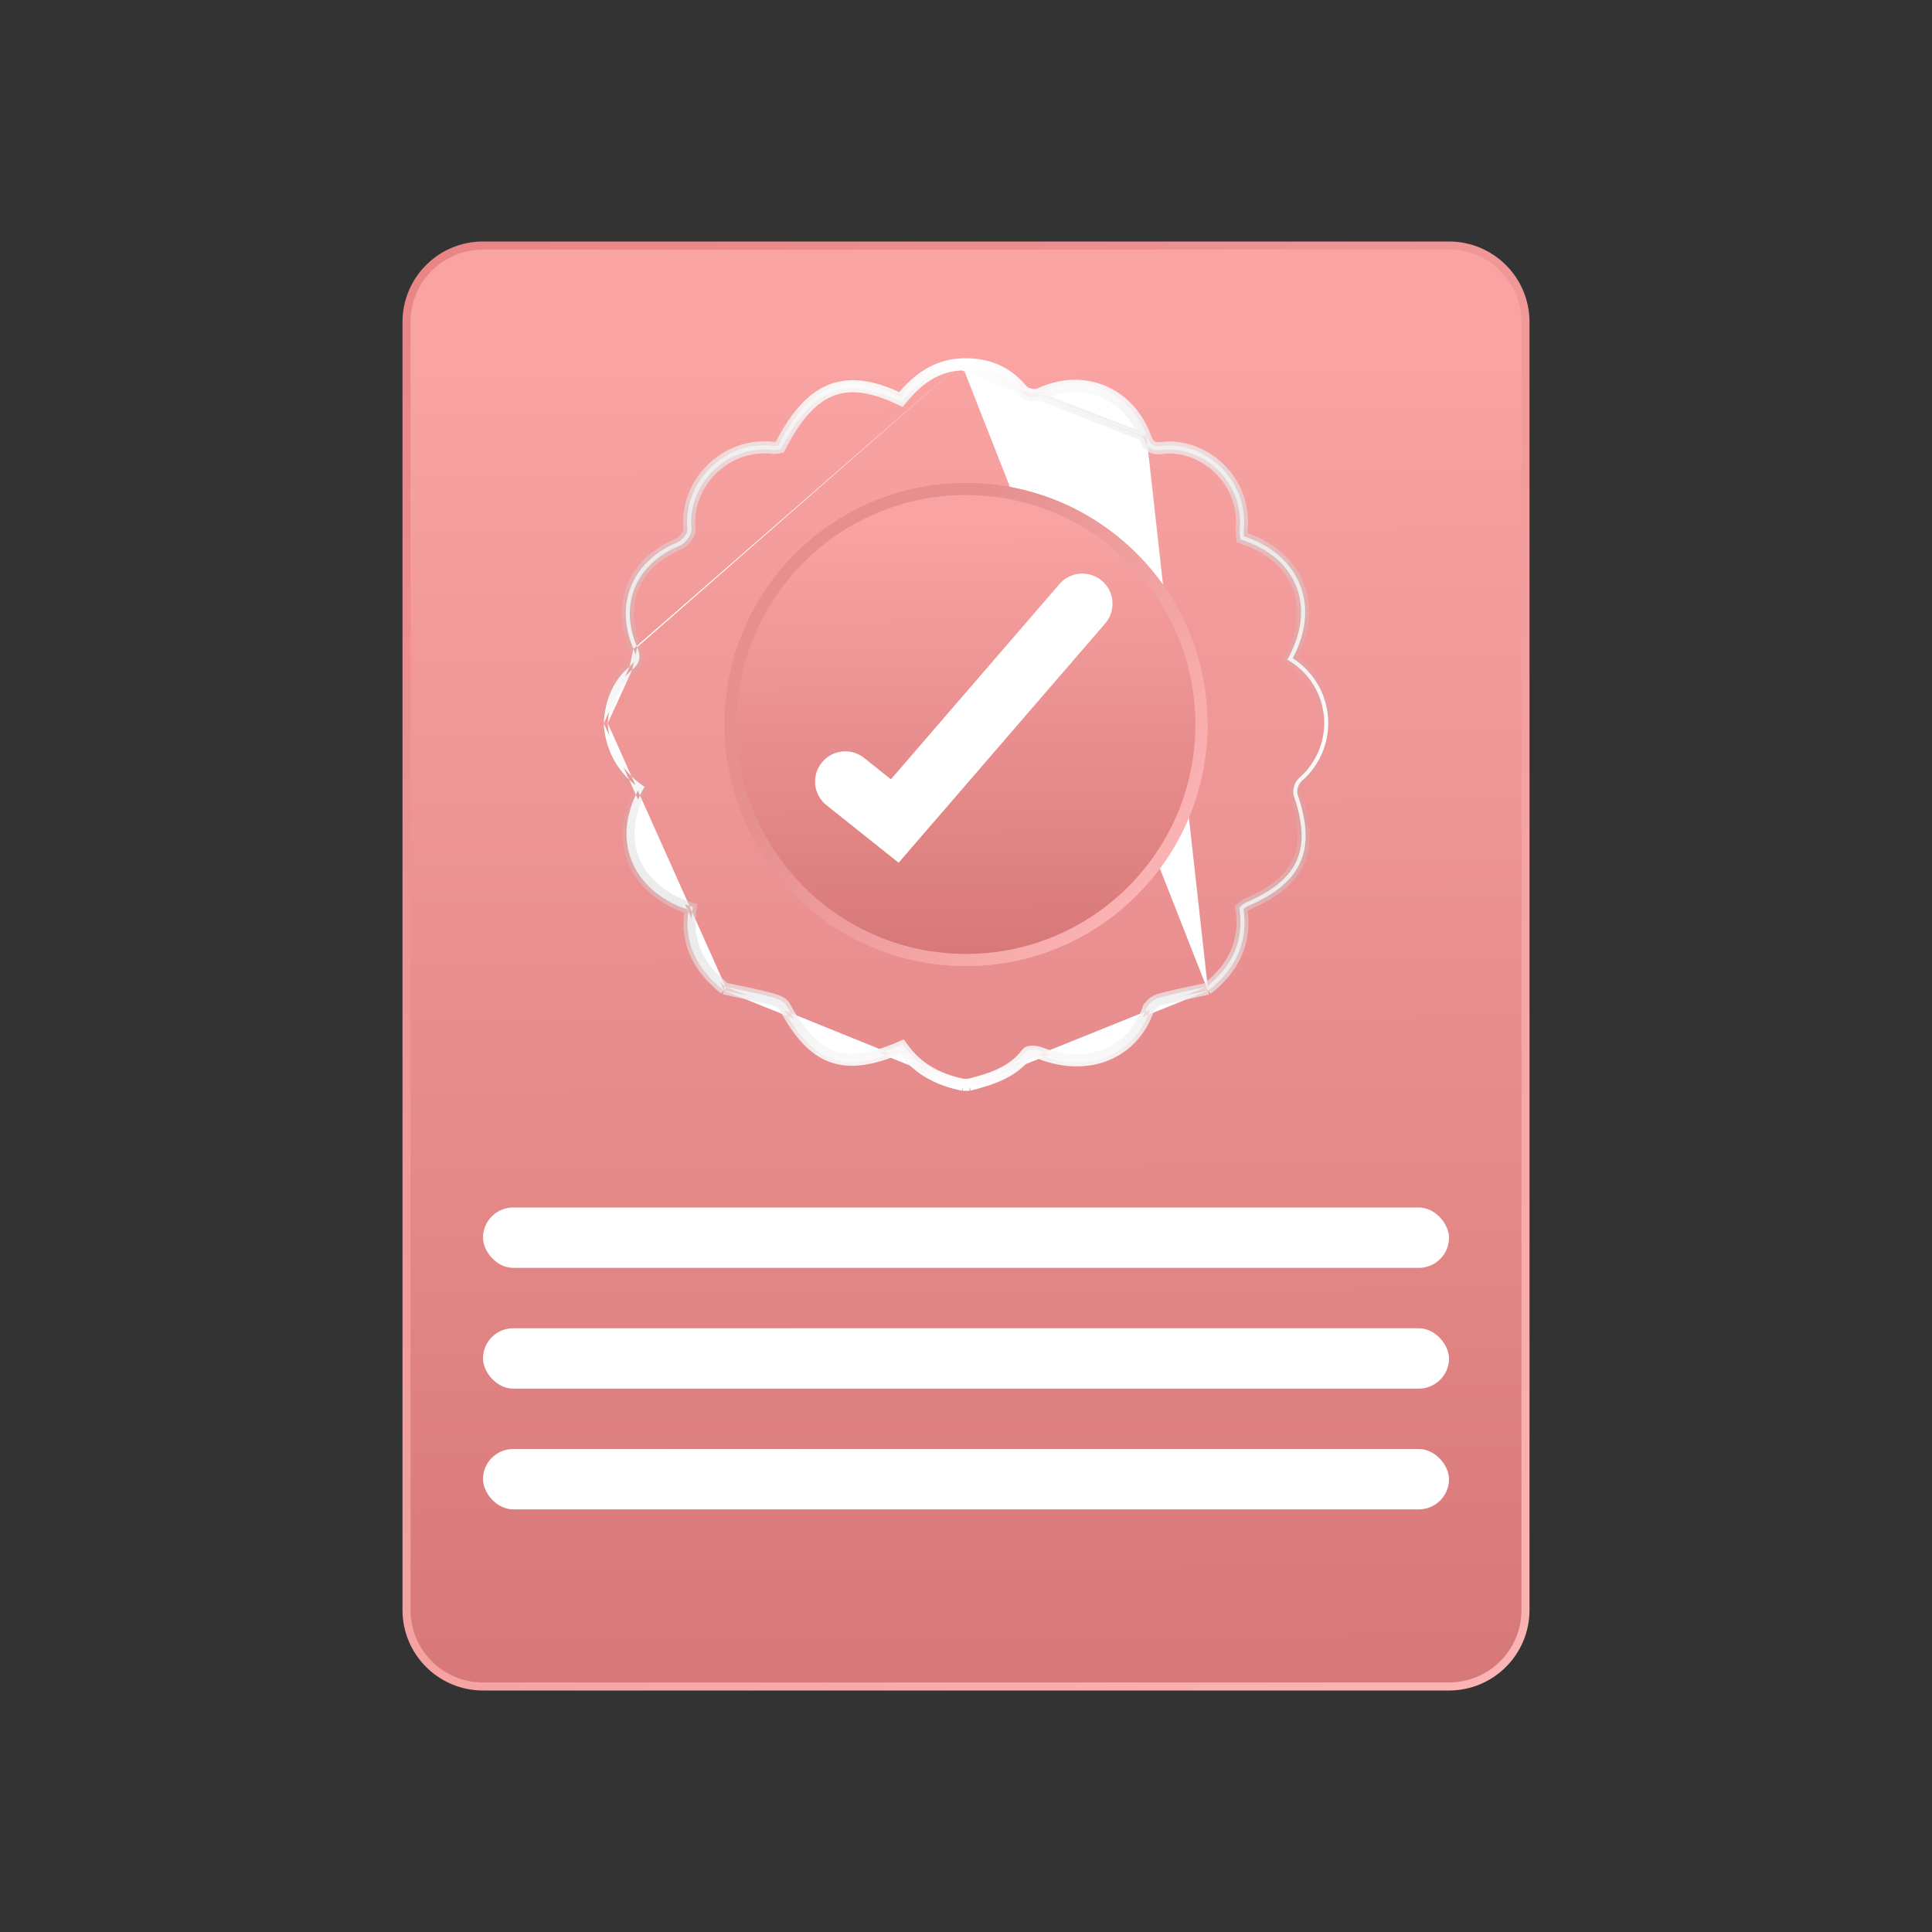 <svg xmlns="http://www.w3.org/2000/svg" width="24" height="24" viewBox="0 0 24 24" fill="none">
  <rect x="0" y="0" width="24" height="24" fill="#333333" stroke="none"/>
  <path d="M5.05 4C5.05 3.475 5.475 3.05 6 3.05H14.8H18C18.525 3.05 18.95 3.475 18.95 4V7.458V20C18.95 20.525 18.525 20.95 18 20.95H6C5.475 20.95 5.05 20.525 5.05 20V4Z" fill="url(#paint0_linear_7488_2793)" stroke="url(#paint1_linear_7488_2793)" stroke-width="0.1"/>
  <rect x="6" y="15" width="12" height="0.75" rx="0.375" fill="white"/>
  <rect x="6" y="16.5" width="12" height="0.75" rx="0.375" fill="white"/>
  <rect x="6" y="18" width="12" height="0.75" rx="0.375" fill="white"/>
  <path d="M7.869 8.06C7.628 7.5 7.856 6.967 8.42 6.735C8.473 6.712 8.546 6.625 8.54 6.574C8.48 6.011 8.986 5.463 9.613 5.539C9.632 5.539 9.651 5.537 9.67 5.533C10.056 4.778 10.492 4.602 11.185 4.932C11.382 4.691 11.624 4.512 11.956 4.501M7.869 8.06C7.912 8.159 7.9 8.214 7.822 8.28M7.869 8.06L7.915 8.04C7.915 8.04 7.915 8.04 7.915 8.04M7.869 8.06L7.915 8.04M7.822 8.28C7.607 8.463 7.515 8.708 7.5 8.985M7.822 8.28L7.854 8.318C7.854 8.318 7.854 8.318 7.854 8.318M7.822 8.28L7.854 8.318C7.854 8.318 7.854 8.318 7.854 8.318M7.5 8.985C7.507 9.144 7.55 9.299 7.626 9.439C7.703 9.578 7.811 9.698 7.941 9.789C7.554 10.5 7.922 11.1 8.552 11.302C8.491 11.722 8.664 12.047 8.991 12.303M7.5 8.985L7.55 8.983C7.55 8.984 7.55 8.985 7.55 8.985M7.5 8.985L7.55 8.988C7.55 8.987 7.55 8.986 7.55 8.985M8.991 12.303C9.043 12.315 9.095 12.326 9.147 12.337C9.28 12.365 9.414 12.394 9.546 12.427C9.61 12.444 9.701 12.469 9.726 12.517C10.09 13.198 10.483 13.344 11.193 13.035C11.377 13.295 11.644 13.437 11.958 13.5M8.991 12.303L9.002 12.255C9.006 12.255 9.01 12.256 9.013 12.257M8.991 12.303L9.022 12.264C9.019 12.262 9.016 12.259 9.013 12.257M11.958 13.5H12.044M11.958 13.5V13.45H11.963M11.958 13.5L11.968 13.451C11.966 13.451 11.965 13.45 11.963 13.45M12.044 13.5C12.321 13.428 12.591 13.347 12.777 13.102C12.794 13.08 12.874 13.09 12.917 13.107C13.514 13.338 14.088 13.116 14.289 12.542C14.303 12.517 14.322 12.495 14.345 12.477C14.368 12.459 14.395 12.446 14.423 12.439C14.563 12.402 14.705 12.372 14.847 12.341C14.901 12.33 14.955 12.318 15.008 12.306M12.044 13.5L12.031 13.452C12.033 13.451 12.035 13.45 12.037 13.45M12.044 13.5V13.45H12.037M15.008 12.306C15.343 12.046 15.508 11.711 15.447 11.293C15.461 11.281 15.475 11.27 15.491 11.26C16.175 10.973 16.359 10.559 16.118 9.867C16.113 9.839 16.115 9.809 16.123 9.782C16.132 9.754 16.146 9.728 16.166 9.707C16.279 9.61 16.368 9.488 16.426 9.35C16.483 9.213 16.508 9.064 16.498 8.915C16.487 8.766 16.442 8.622 16.366 8.494C16.29 8.366 16.184 8.257 16.059 8.177C16.432 7.466 16.09 6.869 15.454 6.663C15.451 6.638 15.45 6.613 15.45 6.587C15.514 5.948 14.955 5.47 14.416 5.541C14.301 5.556 14.275 5.489 14.242 5.404L14.24 5.399M15.008 12.306L14.978 12.267C14.981 12.264 14.984 12.262 14.987 12.26M15.008 12.306L14.998 12.257C14.994 12.258 14.99 12.259 14.987 12.26M14.24 5.399C14.032 4.862 13.473 4.625 12.944 4.856M14.24 5.399L14.194 5.417C13.996 4.906 13.466 4.682 12.964 4.902M14.24 5.399L14.194 5.417L11.957 4.551M12.944 4.856C12.829 4.907 12.767 4.892 12.69 4.803M12.944 4.856L12.964 4.902M12.944 4.856L12.964 4.902C12.964 4.902 12.964 4.902 12.964 4.902M12.69 4.803C12.497 4.582 12.246 4.491 11.956 4.501M12.69 4.803L12.652 4.836M12.69 4.803L12.652 4.836C12.652 4.836 12.652 4.836 12.652 4.836M11.956 4.501L11.957 4.551M11.956 4.501L11.957 4.551C11.646 4.561 11.416 4.729 11.224 4.964L11.199 4.994L11.163 4.977C10.823 4.815 10.556 4.782 10.331 4.872C10.104 4.962 9.906 5.182 9.714 5.556L9.704 5.577L9.681 5.582C9.658 5.587 9.635 5.589 9.612 5.589L9.607 5.589L9.607 5.589C9.013 5.517 8.533 6.036 8.59 6.569L8.59 6.569C8.593 6.594 8.586 6.618 8.577 6.638C8.568 6.658 8.556 6.678 8.542 6.696C8.515 6.73 8.477 6.765 8.439 6.781L8.439 6.781C8.168 6.893 7.98 7.075 7.889 7.294C7.797 7.512 7.799 7.771 7.915 8.04M11.957 4.551L14.197 5.425C14.212 5.464 14.229 5.51 14.26 5.543C14.299 5.584 14.352 5.6 14.422 5.59L14.416 5.541L14.422 5.59C14.93 5.523 15.46 5.975 15.4 6.582L15.4 6.582L15.4 6.586C15.4 6.614 15.401 6.642 15.405 6.67L15.409 6.701L15.439 6.711C15.746 6.81 15.978 7.002 16.089 7.251C16.2 7.498 16.195 7.809 16.014 8.153L15.993 8.194L16.032 8.219C16.151 8.295 16.251 8.398 16.323 8.519C16.395 8.641 16.438 8.778 16.448 8.918C16.458 9.059 16.434 9.201 16.38 9.331C16.325 9.461 16.241 9.577 16.133 9.669L16.133 9.669L16.129 9.673C16.104 9.7 16.086 9.732 16.076 9.767C16.065 9.802 16.063 9.84 16.069 9.876L16.068 9.876L16.071 9.884C16.19 10.224 16.2 10.486 16.106 10.695C16.012 10.904 15.809 11.072 15.472 11.214L15.471 11.214L15.465 11.217C15.447 11.229 15.429 11.242 15.413 11.257L15.394 11.274L15.398 11.301C15.455 11.694 15.303 12.01 14.987 12.26M11.957 4.551C12.235 4.541 12.471 4.628 12.652 4.836M7.915 8.04C7.938 8.093 7.95 8.143 7.94 8.193C7.929 8.243 7.897 8.282 7.854 8.318M7.854 8.318C7.653 8.489 7.565 8.719 7.55 8.985M7.55 8.985C7.557 9.136 7.598 9.283 7.67 9.415C7.743 9.547 7.846 9.661 7.97 9.748L8.006 9.774L7.985 9.813C7.798 10.157 7.796 10.468 7.91 10.716C8.026 10.964 8.263 11.157 8.567 11.254L8.607 11.267L8.601 11.309C8.544 11.704 8.703 12.01 9.013 12.257M9.013 12.257C9.061 12.267 9.109 12.278 9.157 12.288C9.29 12.316 9.425 12.345 9.558 12.379L9.558 12.379C9.59 12.387 9.632 12.398 9.67 12.414C9.705 12.429 9.749 12.453 9.77 12.493L9.77 12.493C9.95 12.83 10.132 13.023 10.347 13.1C10.561 13.177 10.822 13.142 11.173 12.989L11.21 12.973L11.234 13.006C11.408 13.252 11.661 13.389 11.963 13.45M11.963 13.45H12.037M12.037 13.45C12.313 13.379 12.565 13.299 12.737 13.072L12.737 13.072C12.753 13.05 12.777 13.044 12.791 13.042C12.807 13.039 12.824 13.039 12.84 13.04C12.872 13.042 12.908 13.05 12.935 13.06L12.935 13.06C13.223 13.172 13.503 13.173 13.733 13.08C13.962 12.987 14.146 12.8 14.241 12.526L14.244 12.518L14.245 12.518C14.262 12.487 14.286 12.459 14.315 12.437C14.343 12.415 14.376 12.4 14.411 12.391C14.552 12.353 14.695 12.322 14.837 12.292C14.887 12.281 14.937 12.271 14.987 12.26M12.652 4.836C12.693 4.883 12.737 4.919 12.792 4.931C12.847 4.942 12.903 4.929 12.964 4.902" fill="white" stroke="url(#paint2_linear_7488_2793)" stroke-width="0.1"/>
  <path d="M9.05 9C9.05 7.371 10.371 6.05 12 6.05C13.629 6.05 14.95 7.371 14.95 9C14.95 10.629 13.629 11.95 12 11.95C10.371 11.95 9.05 10.629 9.05 9Z" fill="url(#paint3_linear_7488_2793)" stroke="url(#paint4_linear_7488_2793)" stroke-width="0.1"/>
  <path fill-rule="evenodd" clip-rule="evenodd" d="M9.15 9C9.15 10.574 10.426 11.85 12 11.85C13.574 11.85 14.85 10.574 14.85 9C14.85 7.426 13.574 6.15 12 6.15C10.426 6.15 9.15 7.426 9.15 9ZM12 6C10.343 6 9 7.343 9 9C9 10.657 10.343 12 12 12C13.657 12 15 10.657 15 9C15 7.343 13.657 6 12 6Z" fill="url(#paint5_linear_7488_2793)"/>
  <path fill-rule="evenodd" clip-rule="evenodd" d="M13.69 7.216C13.847 7.351 13.864 7.588 13.729 7.745L11.163 10.717L10.266 10.002C10.104 9.873 10.078 9.637 10.207 9.475C10.336 9.313 10.572 9.286 10.734 9.415L11.067 9.681L13.161 7.255C13.296 7.098 13.533 7.081 13.69 7.216Z" fill="white"/>
  <defs>
    <linearGradient id="paint0_linear_7488_2793" x1="12" y1="4.5" x2="12.11" y2="22.499" gradientUnits="userSpaceOnUse">
      <stop stop-color="#F9A3A3"/>
      <stop offset="0.948" stop-color="#D67676"/>
    </linearGradient>
    <linearGradient id="paint1_linear_7488_2793" x1="5.7" y1="3" x2="19.308" y2="20.805" gradientUnits="userSpaceOnUse">
      <stop stop-color="#EA8585"/>
      <stop offset="1" stop-color="#FBB5B5"/>
    </linearGradient>
    <linearGradient id="paint2_linear_7488_2793" x1="12" y1="4.5" x2="12" y2="13.5" gradientUnits="userSpaceOnUse">
      <stop stop-color="white"/>
      <stop offset="0.52" stop-color="#B0B0B0" stop-opacity="0"/>
      <stop offset="1" stop-color="white"/>
    </linearGradient>
    <linearGradient id="paint3_linear_7488_2793" x1="12" y1="6.5" x2="12.029" y2="12.5" gradientUnits="userSpaceOnUse">
      <stop stop-color="#F9A3A3"/>
      <stop offset="0.948" stop-color="#D67676"/>
    </linearGradient>
    <linearGradient id="paint4_linear_7488_2793" x1="9.3" y1="6" x2="13.43" y2="12.947" gradientUnits="userSpaceOnUse">
      <stop stop-color="#EA8585"/>
      <stop offset="1" stop-color="#FBB5B5"/>
    </linearGradient>
    <linearGradient id="paint5_linear_7488_2793" x1="14.25" y1="11.25" x2="9" y2="7.5" gradientUnits="userSpaceOnUse">
      <stop offset="0.042" stop-color="#FBB2B2"/>
      <stop offset="0.719" stop-color="#E68F8F"/>
    </linearGradient>
  </defs>
</svg>